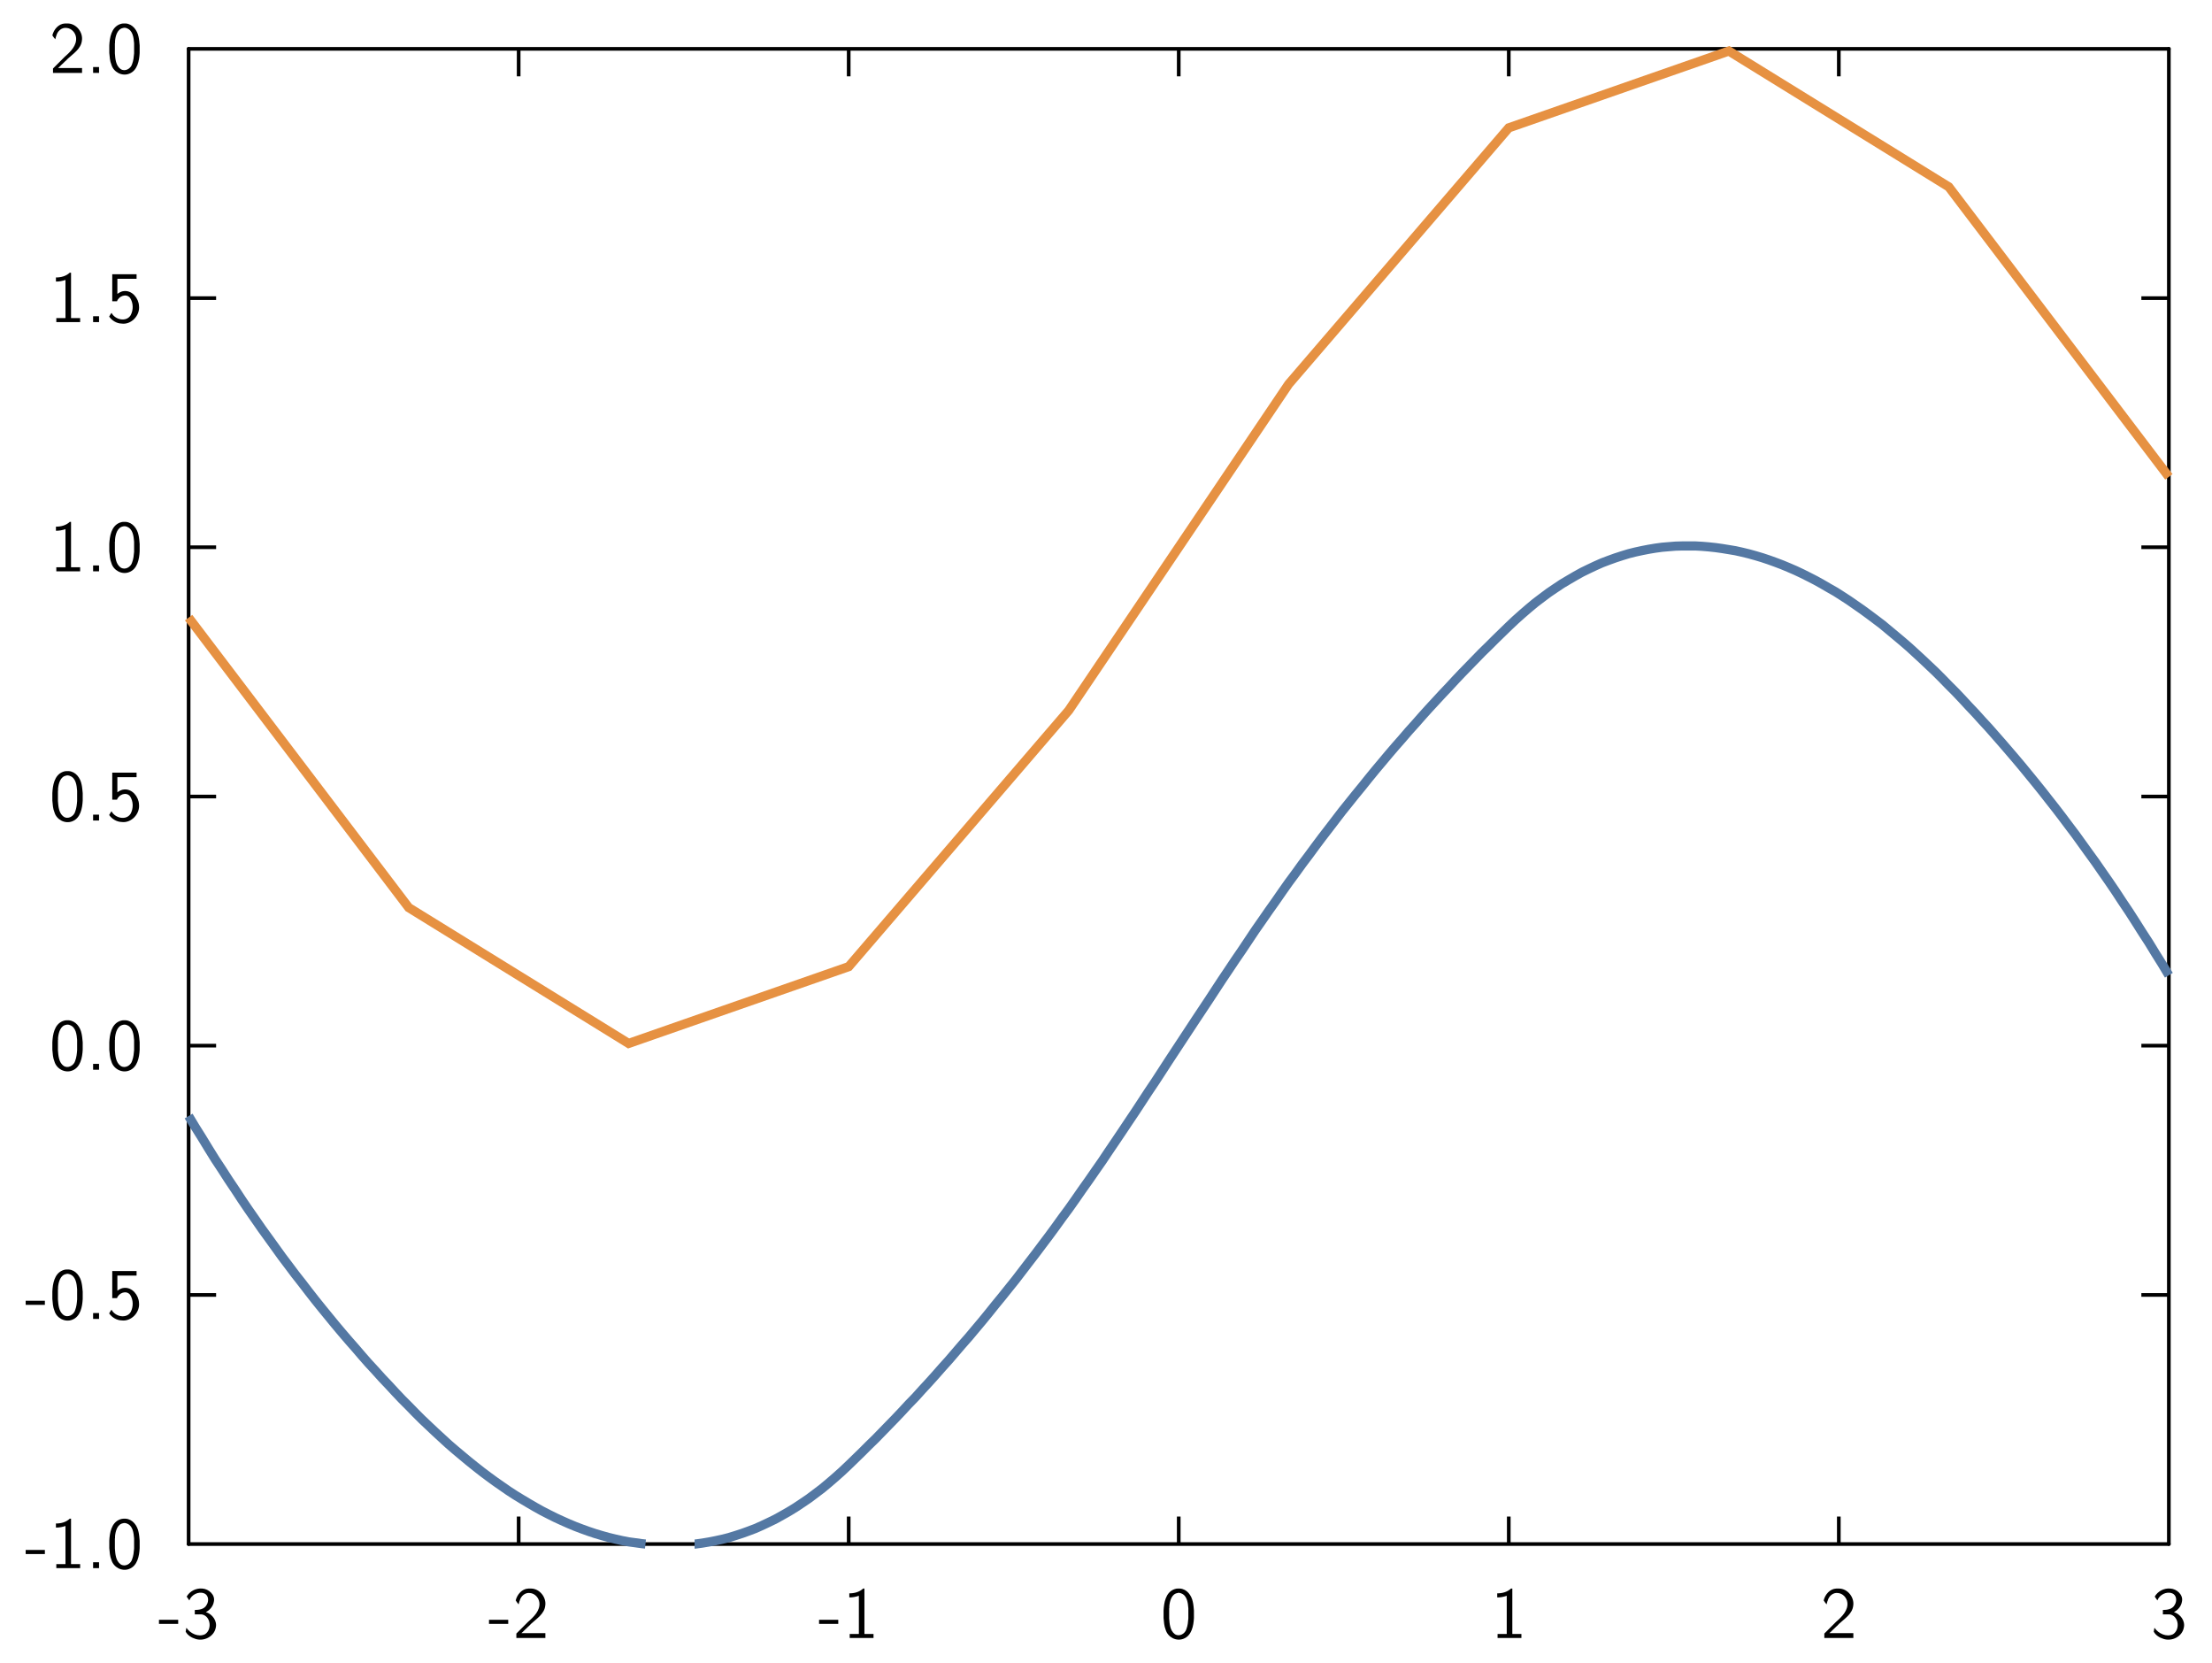 <?xml version="1.0" encoding="UTF-8"?>
<svg xmlns="http://www.w3.org/2000/svg" xmlns:xlink="http://www.w3.org/1999/xlink" width="342.157pt" height="257.118pt" viewBox="0 0 342.157 257.118" version="1.1">
<g id="surface1">
<path style="fill:none;stroke-width:0.02;stroke-linecap:butt;stroke-linejoin:miter;stroke:rgb(0%,0%,0%);stroke-opacity:1;stroke-miterlimit:10;" d="M 0.994 1.971 L 1.144 1.971 " transform="matrix(28.346,0,0,-28.346,1,256.118)"/>
<path style="fill:none;stroke-width:0.02;stroke-linecap:butt;stroke-linejoin:miter;stroke:rgb(0%,0%,0%);stroke-opacity:1;stroke-miterlimit:10;" d="M 0.994 3.331 L 1.144 3.331 " transform="matrix(28.346,0,0,-28.346,1,256.118)"/>
<path style="fill:none;stroke-width:0.02;stroke-linecap:butt;stroke-linejoin:miter;stroke:rgb(0%,0%,0%);stroke-opacity:1;stroke-miterlimit:10;" d="M 0.994 4.69 L 1.144 4.69 " transform="matrix(28.346,0,0,-28.346,1,256.118)"/>
<path style="fill:none;stroke-width:0.02;stroke-linecap:butt;stroke-linejoin:miter;stroke:rgb(0%,0%,0%);stroke-opacity:1;stroke-miterlimit:10;" d="M 0.994 6.05 L 1.144 6.05 " transform="matrix(28.346,0,0,-28.346,1,256.118)"/>
<path style="fill:none;stroke-width:0.02;stroke-linecap:butt;stroke-linejoin:miter;stroke:rgb(0%,0%,0%);stroke-opacity:1;stroke-miterlimit:10;" d="M 0.994 7.409 L 1.144 7.409 " transform="matrix(28.346,0,0,-28.346,1,256.118)"/>
<path style="fill:none;stroke-width:0.02;stroke-linecap:round;stroke-linejoin:miter;stroke:rgb(0%,0%,0%);stroke-opacity:1;stroke-miterlimit:10;" d="M 0.994 0.612 L 0.994 8.769 " transform="matrix(28.346,0,0,-28.346,1,256.118)"/>
<path style=" stroke:none;fill-rule:nonzero;fill:rgb(0%,0%,0%);fill-opacity:1;" d="M 6.941 239.684 L 6.941 240.316 L 3.973 240.316 L 3.973 239.684 Z M 6.941 239.684 Z M 6.941 239.684 "/>
<path style=" stroke:none;fill-rule:nonzero;fill:rgb(0%,0%,0%);fill-opacity:1;" d="M 10.988 234.852 L 10.988 241.848 L 11 241.871 L 12.395 241.871 L 12.395 242.496 L 8.711 242.496 L 8.711 241.871 L 10.105 241.871 L 10.129 241.848 L 10.129 235.977 C 9.652 236.133 9.152 236.234 8.652 236.223 L 8.652 235.59 C 9.402 235.602 10.219 235.398 10.785 234.852 Z M 10.988 234.852 Z M 10.988 234.852 "/>
<path style=" stroke:none;fill-rule:nonzero;fill:rgb(0%,0%,0%);fill-opacity:1;" d="M 15.32 241.586 L 15.32 242.496 L 14.402 242.496 L 14.402 241.586 Z M 15.32 241.586 Z M 15.32 241.586 "/>
<path style=" stroke:none;fill-rule:nonzero;fill:rgb(0%,0%,0%);fill-opacity:1;" d="M 19.449 234.852 C 20.523 234.934 21.238 235.918 21.434 236.918 C 21.535 237.371 21.559 237.801 21.602 238.254 L 21.602 239.41 C 21.547 240.59 21.262 242.145 19.98 242.621 C 18.871 243.062 17.566 242.371 17.238 241.234 C 16.988 240.637 16.965 240.023 16.906 239.41 L 16.906 238.254 C 16.965 237.074 17.215 235.512 18.484 234.988 L 18.539 234.965 L 18.586 234.953 L 18.645 234.934 L 18.812 234.887 L 18.914 234.863 L 19.039 234.863 L 19.062 234.852 Z M 19.449 234.852 Z M 19.098 235.543 C 18.145 235.656 17.859 236.805 17.793 237.574 L 17.793 237.879 L 17.77 237.902 L 17.77 239.48 C 17.836 240.297 17.895 241.348 18.645 241.895 C 19.336 242.371 20.254 241.836 20.445 241.102 C 20.648 240.555 20.695 240.023 20.742 239.48 L 20.742 237.902 C 20.672 237.074 20.559 235.918 19.605 235.59 L 19.527 235.566 L 19.504 235.543 L 19.402 235.543 L 19.379 235.523 L 19.117 235.523 Z M 19.098 235.543 Z M 19.098 235.543 "/>
<path style=" stroke:none;fill-rule:nonzero;fill:rgb(0%,0%,0%);fill-opacity:1;" d="M 6.941 201.145 L 6.941 201.781 L 3.973 201.781 L 3.973 201.145 Z M 6.941 201.145 Z M 6.941 201.145 "/>
<path style=" stroke:none;fill-rule:nonzero;fill:rgb(0%,0%,0%);fill-opacity:1;" d="M 10.637 196.316 C 11.715 196.395 12.43 197.383 12.621 198.379 C 12.723 198.832 12.746 199.262 12.793 199.719 L 12.793 200.875 C 12.734 202.055 12.453 203.605 11.172 204.082 C 10.059 204.523 8.754 203.832 8.426 202.699 C 8.176 202.098 8.156 201.484 8.098 200.875 L 8.098 199.719 C 8.156 198.539 8.402 196.973 9.676 196.453 L 9.73 196.43 L 9.777 196.418 L 9.832 196.395 L 10.004 196.348 L 10.105 196.328 L 10.23 196.328 L 10.254 196.316 Z M 10.637 196.316 Z M 10.285 197.008 C 9.332 197.121 9.051 198.266 8.98 199.035 L 8.98 199.344 L 8.961 199.367 L 8.961 200.941 C 9.027 201.758 9.086 202.812 9.832 203.355 C 10.523 203.832 11.441 203.301 11.637 202.562 C 11.84 202.02 11.887 201.484 11.93 200.941 L 11.93 199.367 C 11.863 198.539 11.75 197.383 10.797 197.051 L 10.719 197.031 L 10.695 197.008 L 10.594 197.008 L 10.57 196.984 L 10.309 196.984 Z M 10.285 197.008 Z M 10.285 197.008 "/>
<path style=" stroke:none;fill-rule:nonzero;fill:rgb(0%,0%,0%);fill-opacity:1;" d="M 15.32 203.051 L 15.32 203.957 L 14.402 203.957 L 14.402 203.051 Z M 15.32 203.051 Z M 15.32 203.051 "/>
<path style=" stroke:none;fill-rule:nonzero;fill:rgb(0%,0%,0%);fill-opacity:1;" d="M 21.125 196.555 L 21.125 197.258 L 18.18 197.258 L 18.156 197.27 L 18.156 199.594 C 18.426 199.41 18.812 199.172 19.176 199.16 C 20.457 199.027 21.445 200.285 21.5 201.453 C 21.68 202.938 20.285 204.41 18.789 204.184 C 18.043 204.16 17.316 203.719 16.887 203.105 C 17.012 202.938 17.113 202.641 17.258 202.539 C 17.793 203.582 19.516 204.004 20.207 202.902 C 20.648 202.074 20.637 201.02 20.129 200.227 C 19.539 199.469 18.371 199.934 18.098 200.738 L 17.363 200.738 L 17.363 196.555 Z M 21.125 196.555 Z M 21.125 196.555 "/>
<path style=" stroke:none;fill-rule:nonzero;fill:rgb(0%,0%,0%);fill-opacity:1;" d="M 10.637 157.777 C 11.715 157.859 12.43 158.844 12.621 159.844 C 12.723 160.297 12.746 160.727 12.793 161.18 L 12.793 162.336 C 12.734 163.516 12.453 165.07 11.172 165.547 C 10.059 165.988 8.754 165.297 8.426 164.164 C 8.176 163.562 8.156 162.949 8.098 162.336 L 8.098 161.18 C 8.156 160 8.402 158.438 9.676 157.914 L 9.73 157.891 L 9.777 157.879 L 9.832 157.859 L 10.004 157.812 L 10.105 157.789 L 10.23 157.789 L 10.254 157.777 Z M 10.637 157.777 Z M 10.285 158.469 C 9.332 158.582 9.051 159.73 8.98 160.5 L 8.98 160.805 L 8.961 160.828 L 8.961 162.406 C 9.027 163.223 9.086 164.277 9.832 164.82 C 10.523 165.297 11.441 164.762 11.637 164.027 C 11.84 163.48 11.887 162.949 11.93 162.406 L 11.93 160.828 C 11.863 160 11.75 158.844 10.797 158.516 L 10.719 158.492 L 10.695 158.469 L 10.594 158.469 L 10.57 158.449 L 10.309 158.449 Z M 10.285 158.469 Z M 10.285 158.469 "/>
<path style=" stroke:none;fill-rule:nonzero;fill:rgb(0%,0%,0%);fill-opacity:1;" d="M 15.32 164.516 L 15.32 165.422 L 14.402 165.422 L 14.402 164.516 Z M 15.32 164.516 Z M 15.32 164.516 "/>
<path style=" stroke:none;fill-rule:nonzero;fill:rgb(0%,0%,0%);fill-opacity:1;" d="M 19.449 157.777 C 20.523 157.859 21.238 158.844 21.434 159.844 C 21.535 160.297 21.559 160.727 21.602 161.18 L 21.602 162.336 C 21.547 163.516 21.262 165.07 19.98 165.547 C 18.871 165.988 17.566 165.297 17.238 164.164 C 16.988 163.562 16.965 162.949 16.906 162.336 L 16.906 161.18 C 16.965 160 17.215 158.438 18.484 157.914 L 18.539 157.891 L 18.586 157.879 L 18.645 157.859 L 18.812 157.812 L 18.914 157.789 L 19.039 157.789 L 19.062 157.777 Z M 19.449 157.777 Z M 19.098 158.469 C 18.145 158.582 17.859 159.73 17.793 160.5 L 17.793 160.805 L 17.77 160.828 L 17.77 162.406 C 17.836 163.223 17.895 164.277 18.645 164.82 C 19.336 165.297 20.254 164.762 20.445 164.027 C 20.648 163.48 20.695 162.949 20.742 162.406 L 20.742 160.828 C 20.672 160 20.559 158.844 19.605 158.516 L 19.527 158.492 L 19.504 158.469 L 19.402 158.469 L 19.379 158.449 L 19.117 158.449 Z M 19.098 158.469 Z M 19.098 158.469 "/>
<path style=" stroke:none;fill-rule:nonzero;fill:rgb(0%,0%,0%);fill-opacity:1;" d="M 10.637 119.242 C 11.715 119.32 12.43 120.309 12.621 121.305 C 12.723 121.758 12.746 122.191 12.793 122.645 L 12.793 123.801 C 12.734 124.98 12.453 126.531 11.172 127.008 C 10.059 127.449 8.754 126.758 8.426 125.625 C 8.176 125.023 8.156 124.41 8.098 123.801 L 8.098 122.645 C 8.156 121.465 8.402 119.898 9.676 119.379 L 9.73 119.355 L 9.777 119.344 L 9.832 119.32 L 10.004 119.277 L 10.105 119.254 L 10.23 119.254 L 10.254 119.242 Z M 10.637 119.242 Z M 10.285 119.934 C 9.332 120.047 9.051 121.191 8.98 121.961 L 8.98 122.27 L 8.961 122.293 L 8.961 123.867 C 9.027 124.684 9.086 125.738 9.832 126.281 C 10.523 126.758 11.441 126.227 11.637 125.488 C 11.84 124.945 11.887 124.41 11.93 123.867 L 11.93 122.293 C 11.863 121.465 11.75 120.309 10.797 119.98 L 10.719 119.957 L 10.695 119.934 L 10.594 119.934 L 10.57 119.91 L 10.309 119.91 Z M 10.285 119.934 Z M 10.285 119.934 "/>
<path style=" stroke:none;fill-rule:nonzero;fill:rgb(0%,0%,0%);fill-opacity:1;" d="M 15.32 125.977 L 15.32 126.883 L 14.402 126.883 L 14.402 125.977 Z M 15.32 125.977 Z M 15.32 125.977 "/>
<path style=" stroke:none;fill-rule:nonzero;fill:rgb(0%,0%,0%);fill-opacity:1;" d="M 21.125 119.48 L 21.125 120.184 L 18.18 120.184 L 18.156 120.195 L 18.156 122.52 C 18.426 122.336 18.812 122.098 19.176 122.086 C 20.457 121.953 21.445 123.211 21.5 124.379 C 21.68 125.863 20.285 127.336 18.789 127.109 C 18.043 127.086 17.316 126.645 16.887 126.035 C 17.012 125.863 17.113 125.57 17.258 125.465 C 17.793 126.508 19.516 126.93 20.207 125.828 C 20.648 125 20.637 123.945 20.129 123.152 C 19.539 122.395 18.371 122.859 18.098 123.664 L 17.363 123.664 L 17.363 119.48 Z M 21.125 119.48 Z M 21.125 119.48 "/>
<path style=" stroke:none;fill-rule:nonzero;fill:rgb(0%,0%,0%);fill-opacity:1;" d="M 10.988 80.703 L 10.988 87.699 L 11 87.723 L 12.395 87.723 L 12.395 88.348 L 8.711 88.348 L 8.711 87.723 L 10.105 87.723 L 10.129 87.699 L 10.129 81.828 C 9.652 81.984 9.152 82.086 8.652 82.078 L 8.652 81.441 C 9.402 81.453 10.219 81.25 10.785 80.703 Z M 10.988 80.703 Z M 10.988 80.703 "/>
<path style=" stroke:none;fill-rule:nonzero;fill:rgb(0%,0%,0%);fill-opacity:1;" d="M 15.32 87.441 L 15.32 88.348 L 14.402 88.348 L 14.402 87.441 Z M 15.32 87.441 Z M 15.32 87.441 "/>
<path style=" stroke:none;fill-rule:nonzero;fill:rgb(0%,0%,0%);fill-opacity:1;" d="M 19.449 80.703 C 20.523 80.785 21.238 81.77 21.434 82.77 C 21.535 83.223 21.559 83.652 21.602 84.105 L 21.602 85.262 C 21.547 86.441 21.262 87.996 19.98 88.473 C 18.871 88.914 17.566 88.223 17.238 87.09 C 16.988 86.488 16.965 85.875 16.906 85.262 L 16.906 84.105 C 16.965 82.926 17.215 81.363 18.484 80.84 L 18.539 80.816 L 18.586 80.805 L 18.645 80.785 L 18.812 80.738 L 18.914 80.715 L 19.039 80.715 L 19.062 80.703 Z M 19.449 80.703 Z M 19.098 81.395 C 18.145 81.508 17.859 82.656 17.793 83.426 L 17.793 83.73 L 17.77 83.754 L 17.77 85.332 C 17.836 86.148 17.895 87.203 18.645 87.746 C 19.336 88.223 20.254 87.688 20.445 86.953 C 20.648 86.406 20.695 85.875 20.742 85.332 L 20.742 83.754 C 20.672 82.926 20.559 81.77 19.605 81.441 L 19.527 81.418 L 19.504 81.395 L 19.402 81.395 L 19.379 81.375 L 19.117 81.375 Z M 19.098 81.395 Z M 19.098 81.395 "/>
<path style=" stroke:none;fill-rule:nonzero;fill:rgb(0%,0%,0%);fill-opacity:1;" d="M 10.988 42.168 L 10.988 49.164 L 11 49.188 L 12.395 49.188 L 12.395 49.809 L 8.711 49.809 L 8.711 49.188 L 10.105 49.188 L 10.129 49.164 L 10.129 43.289 C 9.652 43.449 9.152 43.551 8.652 43.539 L 8.652 42.906 C 9.402 42.914 10.219 42.711 10.785 42.168 Z M 10.988 42.168 Z M 10.988 42.168 "/>
<path style=" stroke:none;fill-rule:nonzero;fill:rgb(0%,0%,0%);fill-opacity:1;" d="M 15.32 48.902 L 15.32 49.809 L 14.402 49.809 L 14.402 48.902 Z M 15.32 48.902 Z M 15.32 48.902 "/>
<path style=" stroke:none;fill-rule:nonzero;fill:rgb(0%,0%,0%);fill-opacity:1;" d="M 21.125 42.406 L 21.125 43.109 L 18.18 43.109 L 18.156 43.121 L 18.156 45.445 C 18.426 45.262 18.812 45.023 19.176 45.012 C 20.457 44.879 21.445 46.137 21.5 47.305 C 21.68 48.789 20.285 50.262 18.789 50.035 C 18.043 50.016 17.316 49.57 16.887 48.961 C 17.012 48.789 17.113 48.496 17.258 48.391 C 17.793 49.438 19.516 49.855 20.207 48.754 C 20.648 47.926 20.637 46.875 20.129 46.078 C 19.539 45.32 18.371 45.785 18.098 46.59 L 17.363 46.59 L 17.363 42.406 Z M 21.125 42.406 Z M 21.125 42.406 "/>
<path style=" stroke:none;fill-rule:nonzero;fill:rgb(0%,0%,0%);fill-opacity:1;" d="M 10.512 3.629 C 11.828 3.664 12.871 5.016 12.668 6.285 C 12.531 7.555 11.34 8.281 10.492 9.074 L 10.129 9.445 L 10.082 9.469 L 9.629 9.914 L 9.594 9.934 L 9.141 10.387 L 9.098 10.41 L 8.992 10.512 L 9.016 10.523 L 12.691 10.523 L 12.691 11.273 L 8.199 11.273 L 8.199 10.594 L 10.027 8.766 C 10.898 8.008 11.918 7.02 11.762 5.773 C 11.668 5.047 11.059 4.379 10.309 4.32 C 9.551 4.207 8.879 4.809 8.711 5.535 L 8.688 5.57 L 8.664 5.648 L 8.633 5.773 L 8.562 6.023 L 8.551 6.078 C 8.395 5.887 8.223 5.684 8.098 5.469 C 8.324 4.539 9.074 3.664 10.059 3.629 Z M 10.512 3.629 Z M 10.512 3.629 "/>
<path style=" stroke:none;fill-rule:nonzero;fill:rgb(0%,0%,0%);fill-opacity:1;" d="M 15.32 10.367 L 15.32 11.273 L 14.402 11.273 L 14.402 10.367 Z M 15.32 10.367 Z M 15.32 10.367 "/>
<path style=" stroke:none;fill-rule:nonzero;fill:rgb(0%,0%,0%);fill-opacity:1;" d="M 19.449 3.629 C 20.523 3.711 21.238 4.695 21.434 5.695 C 21.535 6.148 21.559 6.578 21.602 7.031 L 21.602 8.188 C 21.547 9.367 21.262 10.922 19.98 11.398 C 18.871 11.84 17.566 11.148 17.238 10.016 C 16.988 9.414 16.965 8.801 16.906 8.188 L 16.906 7.031 C 16.965 5.852 17.215 4.289 18.484 3.766 L 18.539 3.742 L 18.586 3.734 L 18.645 3.711 L 18.812 3.664 L 18.914 3.641 L 19.039 3.641 L 19.062 3.629 Z M 19.449 3.629 Z M 19.098 4.32 C 18.145 4.438 17.859 5.582 17.793 6.352 L 17.793 6.656 L 17.77 6.68 L 17.77 8.258 C 17.836 9.074 17.895 10.129 18.645 10.672 C 19.336 11.148 20.254 10.613 20.445 9.879 C 20.648 9.332 20.695 8.801 20.742 8.258 L 20.742 6.68 C 20.672 5.852 20.559 4.695 19.605 4.367 L 19.527 4.344 L 19.504 4.32 L 19.402 4.32 L 19.379 4.301 L 19.117 4.301 Z M 19.098 4.32 Z M 19.098 4.32 "/>
<path style="fill:none;stroke-width:0.02;stroke-linecap:butt;stroke-linejoin:miter;stroke:rgb(0%,0%,0%);stroke-opacity:1;stroke-miterlimit:10;" d="M 11.8 1.971 L 11.65 1.971 " transform="matrix(28.346,0,0,-28.346,1,256.118)"/>
<path style="fill:none;stroke-width:0.02;stroke-linecap:butt;stroke-linejoin:miter;stroke:rgb(0%,0%,0%);stroke-opacity:1;stroke-miterlimit:10;" d="M 11.8 3.331 L 11.65 3.331 " transform="matrix(28.346,0,0,-28.346,1,256.118)"/>
<path style="fill:none;stroke-width:0.02;stroke-linecap:butt;stroke-linejoin:miter;stroke:rgb(0%,0%,0%);stroke-opacity:1;stroke-miterlimit:10;" d="M 11.8 4.69 L 11.65 4.69 " transform="matrix(28.346,0,0,-28.346,1,256.118)"/>
<path style="fill:none;stroke-width:0.02;stroke-linecap:butt;stroke-linejoin:miter;stroke:rgb(0%,0%,0%);stroke-opacity:1;stroke-miterlimit:10;" d="M 11.8 6.05 L 11.65 6.05 " transform="matrix(28.346,0,0,-28.346,1,256.118)"/>
<path style="fill:none;stroke-width:0.02;stroke-linecap:butt;stroke-linejoin:miter;stroke:rgb(0%,0%,0%);stroke-opacity:1;stroke-miterlimit:10;" d="M 11.8 7.409 L 11.65 7.409 " transform="matrix(28.346,0,0,-28.346,1,256.118)"/>
<path style="fill:none;stroke-width:0.02;stroke-linecap:round;stroke-linejoin:miter;stroke:rgb(0%,0%,0%);stroke-opacity:1;stroke-miterlimit:10;" d="M 11.8 0.612 L 11.8 8.769 " transform="matrix(28.346,0,0,-28.346,1,256.118)"/>
<path style="fill:none;stroke-width:0.02;stroke-linecap:butt;stroke-linejoin:miter;stroke:rgb(0%,0%,0%);stroke-opacity:1;stroke-miterlimit:10;" d="M 2.795 0.612 L 2.795 0.762 " transform="matrix(28.346,0,0,-28.346,1,256.118)"/>
<path style="fill:none;stroke-width:0.02;stroke-linecap:butt;stroke-linejoin:miter;stroke:rgb(0%,0%,0%);stroke-opacity:1;stroke-miterlimit:10;" d="M 4.596 0.612 L 4.596 0.762 " transform="matrix(28.346,0,0,-28.346,1,256.118)"/>
<path style="fill:none;stroke-width:0.02;stroke-linecap:butt;stroke-linejoin:miter;stroke:rgb(0%,0%,0%);stroke-opacity:1;stroke-miterlimit:10;" d="M 6.397 0.612 L 6.397 0.762 " transform="matrix(28.346,0,0,-28.346,1,256.118)"/>
<path style="fill:none;stroke-width:0.02;stroke-linecap:butt;stroke-linejoin:miter;stroke:rgb(0%,0%,0%);stroke-opacity:1;stroke-miterlimit:10;" d="M 8.198 0.612 L 8.198 0.762 " transform="matrix(28.346,0,0,-28.346,1,256.118)"/>
<path style="fill:none;stroke-width:0.02;stroke-linecap:butt;stroke-linejoin:miter;stroke:rgb(0%,0%,0%);stroke-opacity:1;stroke-miterlimit:10;" d="M 9.999 0.612 L 9.999 0.762 " transform="matrix(28.346,0,0,-28.346,1,256.118)"/>
<path style="fill:none;stroke-width:0.02;stroke-linecap:round;stroke-linejoin:miter;stroke:rgb(0%,0%,0%);stroke-opacity:1;stroke-miterlimit:10;" d="M 0.994 0.612 L 11.8 0.612 " transform="matrix(28.346,0,0,-28.346,1,256.118)"/>
<path style=" stroke:none;fill-rule:nonzero;fill:rgb(0%,0%,0%);fill-opacity:1;" d="M 27.562 250.484 L 27.562 251.117 L 24.59 251.117 L 24.59 250.484 Z M 27.562 250.484 Z M 27.562 250.484 "/>
<path style=" stroke:none;fill-rule:nonzero;fill:rgb(0%,0%,0%);fill-opacity:1;" d="M 31.281 245.652 C 32.277 245.699 33.32 246.617 33.082 247.672 C 32.969 248.387 32.469 248.977 31.848 249.293 C 32.855 249.609 33.637 250.676 33.367 251.73 C 33.094 253.102 31.52 253.863 30.246 253.441 C 29.637 253.262 29.012 252.875 28.719 252.309 C 28.785 252.137 28.762 251.844 28.844 251.73 C 29.441 252.613 30.711 253.215 31.711 252.715 C 32.801 252.023 32.629 250.008 31.312 249.668 L 31.211 249.668 L 31.188 249.645 L 30.133 249.645 L 30.133 248.965 C 30.781 248.953 31.586 248.871 31.949 248.203 C 32.336 247.625 32.301 246.672 31.562 246.391 C 30.691 246.051 29.613 246.605 29.285 247.488 C 29.148 247.297 29.012 247.105 28.875 246.898 C 29.34 246.062 30.328 245.562 31.281 245.652 Z M 31.281 245.652 Z M 31.281 245.652 "/>
<path style=" stroke:none;fill-rule:nonzero;fill:rgb(0%,0%,0%);fill-opacity:1;" d="M 78.613 250.484 L 78.613 251.117 L 75.641 251.117 L 75.641 250.484 Z M 78.613 250.484 Z M 78.613 250.484 "/>
<path style=" stroke:none;fill-rule:nonzero;fill:rgb(0%,0%,0%);fill-opacity:1;" d="M 82.184 245.652 C 83.5 245.688 84.543 247.035 84.34 248.305 C 84.203 249.574 83.012 250.301 82.16 251.094 L 81.797 251.469 L 81.754 251.492 L 81.301 251.934 L 81.266 251.957 L 80.812 252.41 L 80.766 252.434 L 80.664 252.535 L 80.688 252.547 L 84.359 252.547 L 84.359 253.293 L 79.871 253.293 L 79.871 252.613 L 81.695 250.789 C 82.57 250.027 83.59 249.043 83.43 247.797 C 83.34 247.07 82.727 246.402 81.98 246.344 C 81.219 246.23 80.551 246.832 80.383 247.559 L 80.359 247.59 L 80.336 247.672 L 80.301 247.797 L 80.234 248.047 L 80.223 248.102 C 80.062 247.91 79.895 247.703 79.77 247.488 C 79.996 246.559 80.746 245.688 81.73 245.652 Z M 82.184 245.652 Z M 82.184 245.652 "/>
<path style=" stroke:none;fill-rule:nonzero;fill:rgb(0%,0%,0%);fill-opacity:1;" d="M 129.664 250.484 L 129.664 251.117 L 126.695 251.117 L 126.695 250.484 Z M 129.664 250.484 Z M 129.664 250.484 "/>
<path style=" stroke:none;fill-rule:nonzero;fill:rgb(0%,0%,0%);fill-opacity:1;" d="M 133.711 245.652 L 133.711 252.648 L 133.723 252.672 L 135.117 252.672 L 135.117 253.293 L 131.434 253.293 L 131.434 252.672 L 132.828 252.672 L 132.852 252.648 L 132.852 246.773 C 132.375 246.934 131.875 247.035 131.375 247.023 L 131.375 246.391 C 132.125 246.402 132.941 246.195 133.508 245.652 Z M 133.711 245.652 Z M 133.711 245.652 "/>
<path style=" stroke:none;fill-rule:nonzero;fill:rgb(0%,0%,0%);fill-opacity:1;" d="M 182.523 245.652 C 183.602 245.73 184.316 246.719 184.508 247.715 C 184.613 248.168 184.633 248.602 184.68 249.055 L 184.68 250.211 C 184.621 251.391 184.34 252.941 183.059 253.418 C 181.945 253.863 180.645 253.172 180.312 252.035 C 180.066 251.434 180.043 250.824 179.984 250.211 L 179.984 249.055 C 180.043 247.875 180.293 246.309 181.562 245.789 L 181.617 245.766 L 181.664 245.754 L 181.719 245.73 L 181.891 245.688 L 181.992 245.664 L 182.117 245.664 L 182.141 245.652 Z M 182.523 245.652 Z M 182.172 246.344 C 181.223 246.457 180.938 247.602 180.871 248.375 L 180.871 248.68 L 180.848 248.703 L 180.848 250.277 C 180.914 251.094 180.973 252.148 181.719 252.695 C 182.41 253.172 183.332 252.637 183.523 251.898 C 183.727 251.355 183.773 250.824 183.816 250.277 L 183.816 248.703 C 183.75 247.875 183.637 246.719 182.684 246.391 L 182.605 246.367 L 182.582 246.344 L 182.48 246.344 L 182.457 246.32 L 182.195 246.32 Z M 182.172 246.344 Z M 182.172 246.344 "/>
<path style=" stroke:none;fill-rule:nonzero;fill:rgb(0%,0%,0%);fill-opacity:1;" d="M 233.93 245.652 L 233.93 252.648 L 233.941 252.672 L 235.336 252.672 L 235.336 253.293 L 231.648 253.293 L 231.648 252.672 L 233.043 252.672 L 233.066 252.648 L 233.066 246.773 C 232.59 246.934 232.09 247.035 231.594 247.023 L 231.594 246.391 C 232.34 246.402 233.156 246.195 233.723 245.652 Z M 233.93 245.652 Z M 233.93 245.652 "/>
<path style=" stroke:none;fill-rule:nonzero;fill:rgb(0%,0%,0%);fill-opacity:1;" d="M 284.504 245.652 C 285.82 245.688 286.863 247.035 286.66 248.305 C 286.523 249.574 285.332 250.301 284.48 251.094 L 284.117 251.469 L 284.074 251.492 L 283.621 251.934 L 283.586 251.957 L 283.133 252.41 L 283.086 252.434 L 282.984 252.535 L 283.008 252.547 L 286.68 252.547 L 286.68 253.293 L 282.191 253.293 L 282.191 252.613 L 284.016 250.789 C 284.891 250.027 285.91 249.043 285.75 247.797 C 285.66 247.07 285.047 246.402 284.301 246.344 C 283.539 246.23 282.871 246.832 282.703 247.559 L 282.68 247.59 L 282.656 247.672 L 282.621 247.797 L 282.555 248.047 L 282.543 248.102 C 282.383 247.91 282.215 247.703 282.09 247.488 C 282.316 246.559 283.062 245.688 284.051 245.652 Z M 284.504 245.652 Z M 284.504 245.652 "/>
<path style=" stroke:none;fill-rule:nonzero;fill:rgb(0%,0%,0%);fill-opacity:1;" d="M 335.703 245.652 C 336.703 245.699 337.746 246.617 337.508 247.672 C 337.395 248.387 336.895 248.977 336.27 249.293 C 337.281 249.609 338.062 250.676 337.789 251.73 C 337.52 253.102 335.941 253.863 334.672 253.441 C 334.059 253.262 333.438 252.875 333.141 252.309 C 333.211 252.137 333.188 251.844 333.266 251.73 C 333.867 252.613 335.137 253.215 336.133 252.715 C 337.223 252.023 337.055 250.008 335.738 249.668 L 335.637 249.668 L 335.613 249.645 L 334.559 249.645 L 334.559 248.965 C 335.203 248.953 336.008 248.871 336.371 248.203 C 336.758 247.625 336.723 246.672 335.988 246.391 C 335.113 246.051 334.035 246.605 333.707 247.488 C 333.57 247.297 333.438 247.105 333.301 246.898 C 333.766 246.062 334.75 245.562 335.703 245.652 Z M 335.703 245.652 Z M 335.703 245.652 "/>
<path style="fill:none;stroke-width:0.02;stroke-linecap:butt;stroke-linejoin:miter;stroke:rgb(0%,0%,0%);stroke-opacity:1;stroke-miterlimit:10;" d="M 2.795 8.769 L 2.795 8.619 " transform="matrix(28.346,0,0,-28.346,1,256.118)"/>
<path style="fill:none;stroke-width:0.02;stroke-linecap:butt;stroke-linejoin:miter;stroke:rgb(0%,0%,0%);stroke-opacity:1;stroke-miterlimit:10;" d="M 4.596 8.769 L 4.596 8.619 " transform="matrix(28.346,0,0,-28.346,1,256.118)"/>
<path style="fill:none;stroke-width:0.02;stroke-linecap:butt;stroke-linejoin:miter;stroke:rgb(0%,0%,0%);stroke-opacity:1;stroke-miterlimit:10;" d="M 6.397 8.769 L 6.397 8.619 " transform="matrix(28.346,0,0,-28.346,1,256.118)"/>
<path style="fill:none;stroke-width:0.02;stroke-linecap:butt;stroke-linejoin:miter;stroke:rgb(0%,0%,0%);stroke-opacity:1;stroke-miterlimit:10;" d="M 8.198 8.769 L 8.198 8.619 " transform="matrix(28.346,0,0,-28.346,1,256.118)"/>
<path style="fill:none;stroke-width:0.02;stroke-linecap:butt;stroke-linejoin:miter;stroke:rgb(0%,0%,0%);stroke-opacity:1;stroke-miterlimit:10;" d="M 9.999 8.769 L 9.999 8.619 " transform="matrix(28.346,0,0,-28.346,1,256.118)"/>
<path style="fill:none;stroke-width:0.02;stroke-linecap:round;stroke-linejoin:miter;stroke:rgb(0%,0%,0%);stroke-opacity:1;stroke-miterlimit:10;" d="M 0.994 8.769 L 11.8 8.769 " transform="matrix(28.346,0,0,-28.346,1,256.118)"/>
<path style="fill:none;stroke-width:0.05;stroke-linecap:butt;stroke-linejoin:miter;stroke:rgb(33%,47%,64%);stroke-opacity:1;stroke-miterlimit:10;" d="M 0.994 2.947 L 1.03 2.887 L 1.067 2.828 L 1.103 2.769 L 1.139 2.711 L 1.176 2.655 L 1.212 2.599 L 1.249 2.544 L 1.285 2.489 L 1.321 2.436 L 1.358 2.383 L 1.394 2.331 L 1.431 2.28 L 1.467 2.23 L 1.503 2.18 L 1.54 2.131 L 1.576 2.083 L 1.613 2.036 L 1.649 1.989 L 1.685 1.943 L 1.722 1.897 L 1.758 1.853 L 1.794 1.809 L 1.831 1.765 L 1.867 1.723 L 1.904 1.681 L 1.94 1.639 L 1.976 1.598 L 2.013 1.558 L 2.049 1.518 L 2.086 1.479 L 2.122 1.44 L 2.158 1.402 L 2.195 1.365 L 2.231 1.328 L 2.267 1.292 L 2.304 1.257 L 2.34 1.223 L 2.377 1.189 L 2.413 1.156 L 2.449 1.125 L 2.486 1.094 L 2.522 1.064 L 2.558 1.035 L 2.595 1.006 L 2.631 0.979 L 2.668 0.952 L 2.704 0.927 L 2.74 0.902 L 2.777 0.878 L 2.813 0.856 L 2.85 0.834 L 2.886 0.813 L 2.922 0.793 L 2.959 0.774 L 2.995 0.756 L 3.032 0.739 L 3.068 0.723 L 3.104 0.708 L 3.141 0.694 L 3.177 0.681 L 3.213 0.669 L 3.25 0.658 L 3.286 0.648 L 3.323 0.639 L 3.359 0.631 L 3.395 0.624 L 3.432 0.619 L 3.468 0.614 L 3.487 0.612 " transform="matrix(28.346,0,0,-28.346,1,256.118)"/>
<path style="fill:none;stroke-width:0.05;stroke-linecap:butt;stroke-linejoin:miter;stroke:rgb(33%,47%,64%);stroke-opacity:1;stroke-miterlimit:10;" d="M 3.755 0.612 L 3.759 0.612 L 3.796 0.617 L 3.832 0.623 L 3.868 0.63 L 3.905 0.638 L 3.941 0.647 L 3.977 0.658 L 4.014 0.67 L 4.05 0.683 L 4.087 0.697 L 4.123 0.713 L 4.159 0.73 L 4.196 0.748 L 4.232 0.768 L 4.269 0.789 L 4.305 0.811 L 4.341 0.835 L 4.378 0.86 L 4.414 0.887 L 4.451 0.915 L 4.487 0.945 L 4.523 0.976 L 4.56 1.009 L 4.596 1.043 L 4.632 1.078 L 4.669 1.114 L 4.705 1.15 L 4.742 1.186 L 4.778 1.223 L 4.814 1.26 L 4.851 1.298 L 4.887 1.336 L 4.923 1.375 L 4.96 1.413 L 4.996 1.453 L 5.033 1.493 L 5.069 1.533 L 5.105 1.574 L 5.142 1.615 L 5.178 1.657 L 5.214 1.699 L 5.251 1.741 L 5.287 1.784 L 5.324 1.828 L 5.36 1.872 L 5.396 1.917 L 5.433 1.962 L 5.469 2.007 L 5.506 2.053 L 5.542 2.1 L 5.578 2.147 L 5.615 2.195 L 5.651 2.243 L 5.688 2.292 L 5.724 2.341 L 5.76 2.391 L 5.797 2.441 L 5.833 2.492 L 5.869 2.544 L 5.906 2.596 L 5.942 2.648 L 5.979 2.701 L 6.015 2.755 L 6.051 2.808 L 6.088 2.863 L 6.124 2.917 L 6.161 2.972 L 6.233 3.082 L 6.27 3.137 L 6.342 3.248 L 6.488 3.47 L 6.561 3.58 L 6.597 3.635 L 6.633 3.69 L 6.67 3.745 L 6.706 3.799 L 6.743 3.853 L 6.779 3.907 L 6.815 3.961 L 6.852 4.014 L 6.888 4.066 L 6.925 4.118 L 6.961 4.17 L 6.997 4.221 L 7.034 4.271 L 7.07 4.321 L 7.107 4.37 L 7.143 4.419 L 7.179 4.467 L 7.216 4.515 L 7.252 4.562 L 7.288 4.609 L 7.325 4.655 L 7.361 4.7 L 7.398 4.745 L 7.434 4.79 L 7.47 4.834 L 7.507 4.878 L 7.543 4.921 L 7.579 4.963 L 7.616 5.005 L 7.652 5.047 L 7.689 5.088 L 7.725 5.129 L 7.761 5.169 L 7.798 5.209 L 7.834 5.248 L 7.871 5.287 L 7.907 5.326 L 7.943 5.364 L 7.98 5.402 L 8.016 5.439 L 8.052 5.476 L 8.089 5.512 L 8.125 5.548 L 8.162 5.584 L 8.198 5.619 L 8.234 5.653 L 8.271 5.686 L 8.307 5.717 L 8.343 5.747 L 8.38 5.775 L 8.416 5.802 L 8.453 5.827 L 8.489 5.851 L 8.526 5.873 L 8.562 5.894 L 8.598 5.914 L 8.635 5.932 L 8.671 5.949 L 8.707 5.965 L 8.744 5.979 L 8.78 5.992 L 8.817 6.004 L 8.853 6.015 L 8.889 6.024 L 8.926 6.032 L 8.962 6.039 L 8.998 6.045 L 9.035 6.05 L 9.071 6.053 L 9.108 6.056 L 9.144 6.057 L 9.18 6.057 L 9.217 6.057 L 9.253 6.055 L 9.289 6.052 L 9.326 6.048 L 9.362 6.043 L 9.399 6.037 L 9.435 6.031 L 9.471 6.023 L 9.508 6.014 L 9.544 6.004 L 9.581 5.993 L 9.617 5.981 L 9.653 5.968 L 9.69 5.954 L 9.726 5.939 L 9.763 5.923 L 9.799 5.906 L 9.835 5.888 L 9.872 5.869 L 9.908 5.849 L 9.944 5.828 L 9.981 5.807 L 10.017 5.784 L 10.054 5.76 L 10.09 5.735 L 10.126 5.71 L 10.163 5.683 L 10.199 5.656 L 10.236 5.628 L 10.272 5.598 L 10.308 5.568 L 10.345 5.537 L 10.381 5.506 L 10.417 5.473 L 10.454 5.439 L 10.49 5.405 L 10.527 5.37 L 10.563 5.334 L 10.599 5.297 L 10.636 5.26 L 10.672 5.222 L 10.708 5.183 L 10.745 5.144 L 10.781 5.104 L 10.818 5.064 L 10.854 5.023 L 10.89 4.982 L 10.927 4.939 L 10.963 4.897 L 11 4.853 L 11.036 4.809 L 11.072 4.765 L 11.109 4.719 L 11.145 4.673 L 11.182 4.626 L 11.218 4.579 L 11.254 4.531 L 11.291 4.482 L 11.327 4.432 L 11.363 4.382 L 11.4 4.331 L 11.436 4.279 L 11.473 4.226 L 11.509 4.173 L 11.545 4.118 L 11.582 4.063 L 11.618 4.007 L 11.654 3.95 L 11.691 3.893 L 11.727 3.834 L 11.764 3.775 L 11.8 3.715 " transform="matrix(28.346,0,0,-28.346,1,256.118)"/>
<path style="fill:none;stroke-width:0.05;stroke-linecap:butt;stroke-linejoin:miter;stroke:rgb(90%,57%,26%);stroke-opacity:1;stroke-miterlimit:10;" d="M 0.994 5.666 L 2.195 4.084 L 3.395 3.343 L 4.596 3.762 L 5.797 5.16 L 6.997 6.94 L 8.198 8.338 L 9.399 8.757 L 10.599 8.016 L 11.8 6.434 " transform="matrix(28.346,0,0,-28.346,1,256.118)"/>
</g>
</svg>
